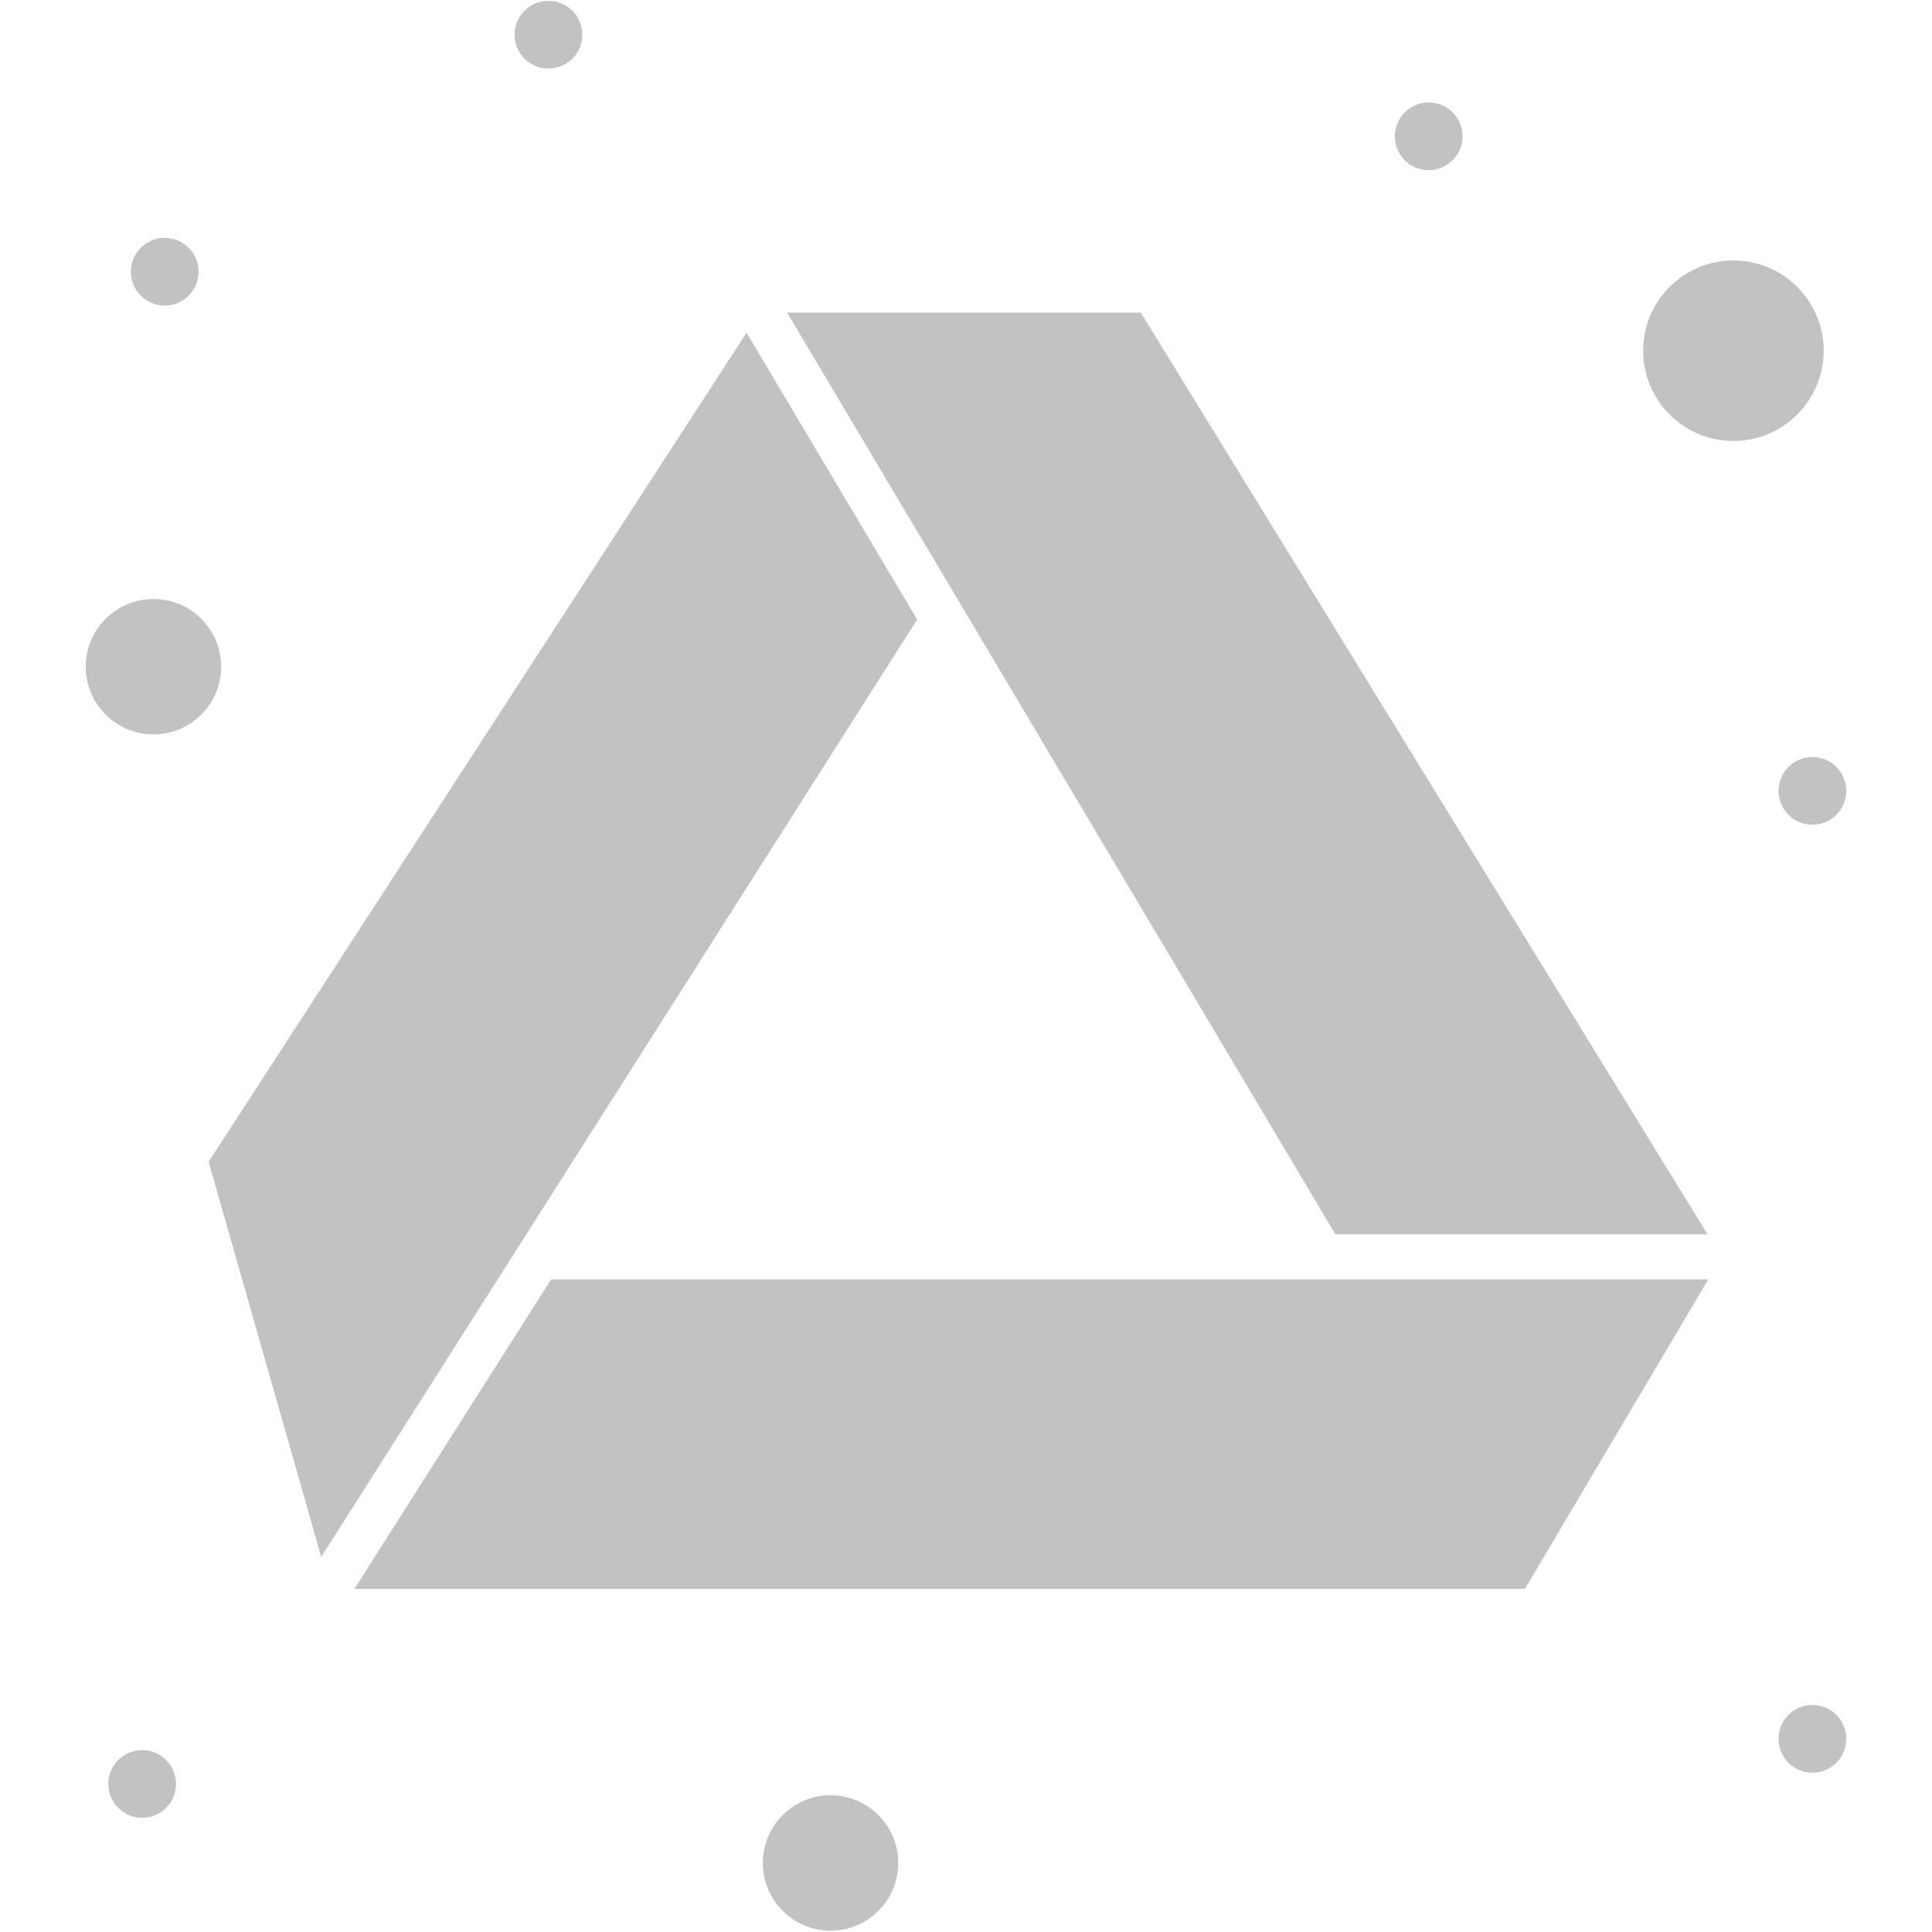 <svg xmlns="http://www.w3.org/2000/svg" xmlns:xlink="http://www.w3.org/1999/xlink" width="400" zoomAndPan="magnify" viewBox="0 0 300 300" height="400" preserveAspectRatio="xMidYMid meet" version="1.0"><defs><clipPath id="34f519c2c4"><path d="M 13.312 93 L 35 93 L 35 115 L 13.312 115 Z M 13.312 93 " clip-rule="nonzero"/></clipPath></defs><path fill="#c3c2c1" d="M 115.922 51.668 L 32.398 180.398 L 49.883 241.754 L 142.414 96.199 Z M 115.922 51.668 " fill-opacity="1" fill-rule="nonzero"/><path fill="#c3c2c1" d="M 85.578 198.668 L 55.035 246.719 L 236.785 246.719 L 265.258 198.668 Z M 85.578 198.668 " fill-opacity="1" fill-rule="nonzero"/><path fill="#c3c2c1" d="M 128.973 278.766 C 123.172 278.766 118.457 283.484 118.457 289.281 C 118.457 295.078 123.172 299.797 128.973 299.797 C 134.77 299.797 139.484 295.078 139.484 289.281 C 139.484 283.484 134.77 278.766 128.973 278.766 Z M 128.973 278.766 " fill-opacity="1" fill-rule="nonzero"/><path fill="#c3c2c1" d="M 265.141 191.66 L 177.137 48.535 L 122.215 48.535 L 207.359 191.66 Z M 265.141 191.66 " fill-opacity="1" fill-rule="nonzero"/><g clip-path="url(#34f519c2c4)"><path fill="#c3c2c1" d="M 23.828 93.012 C 18.027 93.012 13.312 97.73 13.312 103.527 C 13.312 109.324 18.027 114.039 23.828 114.039 C 29.625 114.039 34.34 109.324 34.34 103.527 C 34.34 97.73 29.625 93.012 23.828 93.012 Z M 23.828 93.012 " fill-opacity="1" fill-rule="nonzero"/></g><path fill="#c3c2c1" d="M 283.184 54.457 C 283.184 46.73 276.895 40.441 269.164 40.441 C 261.434 40.441 255.145 46.73 255.145 54.457 C 255.145 62.188 261.434 68.477 269.164 68.477 C 276.895 68.477 283.184 62.188 283.184 54.457 Z M 283.184 54.457 " fill-opacity="1" fill-rule="nonzero"/><path fill="#c3c2c1" d="M 221.848 26.422 C 224.75 26.422 227.105 24.066 227.105 21.164 C 227.105 18.262 224.75 15.906 221.848 15.906 C 218.945 15.906 216.59 18.262 216.59 21.164 C 216.59 24.066 218.945 26.422 221.848 26.422 Z M 221.848 26.422 " fill-opacity="1" fill-rule="nonzero"/><path fill="#c3c2c1" d="M 85.16 10.648 C 88.062 10.648 90.418 8.297 90.418 5.391 C 90.418 2.488 88.062 0.133 85.16 0.133 C 82.258 0.133 79.902 2.488 79.902 5.391 C 79.902 8.297 82.258 10.648 85.16 10.648 Z M 85.16 10.648 " fill-opacity="1" fill-rule="nonzero"/><path fill="#c3c2c1" d="M 25.578 47.449 C 28.484 47.449 30.836 45.094 30.836 42.191 C 30.836 39.289 28.484 36.934 25.578 36.934 C 22.676 36.934 20.32 39.289 20.32 42.191 C 20.32 45.094 22.676 47.449 25.578 47.449 Z M 25.578 47.449 " fill-opacity="1" fill-rule="nonzero"/><path fill="#c3c2c1" d="M 281.43 128.059 C 284.332 128.059 286.688 125.707 286.688 122.801 C 286.688 119.898 284.332 117.547 281.43 117.547 C 278.527 117.547 276.172 119.898 276.172 122.801 C 276.172 125.707 278.527 128.059 281.43 128.059 Z M 281.43 128.059 " fill-opacity="1" fill-rule="nonzero"/><path fill="#c3c2c1" d="M 281.43 275.262 C 284.332 275.262 286.688 272.906 286.688 270.004 C 286.688 267.102 284.332 264.746 281.43 264.746 C 278.527 264.746 276.172 267.102 276.172 270.004 C 276.172 272.906 278.527 275.262 281.43 275.262 Z M 281.43 275.262 " fill-opacity="1" fill-rule="nonzero"/><path fill="#c3c2c1" d="M 22.074 282.27 C 24.977 282.27 27.332 279.918 27.332 277.016 C 27.332 274.109 24.977 271.758 22.074 271.758 C 19.172 271.758 16.816 274.109 16.816 277.016 C 16.816 279.918 19.172 282.27 22.074 282.27 Z M 22.074 282.27 " fill-opacity="1" fill-rule="nonzero"/></svg>